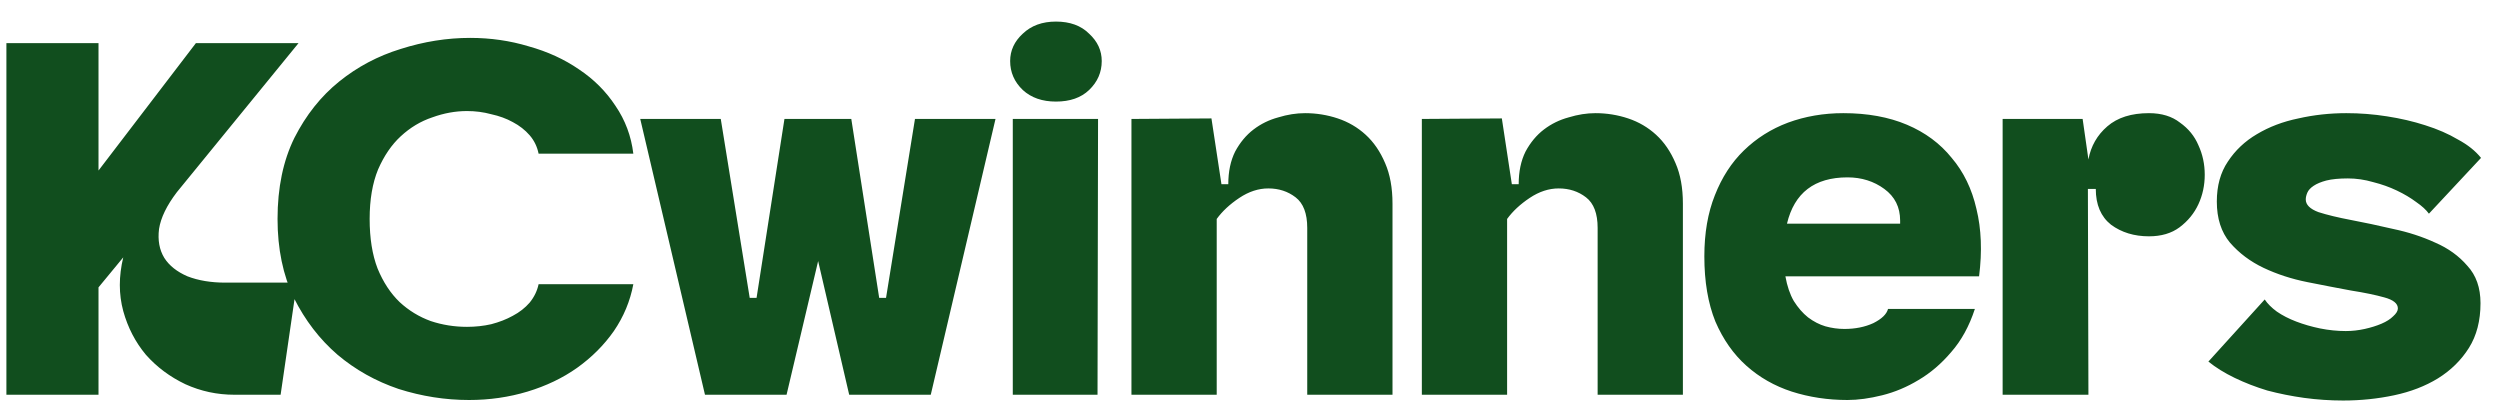 <svg width="114" height="19" viewBox="0 0 114 19" fill="none" xmlns="http://www.w3.org/2000/svg">
<path d="M4.492 13.104V18H0.292V1.968H4.492V7.776L8.932 1.968H13.612L8.068 8.76C7.604 9.368 7.332 9.928 7.252 10.44C7.188 10.952 7.268 11.392 7.492 11.76C7.716 12.112 8.068 12.392 8.548 12.6C9.044 12.792 9.62 12.888 10.276 12.888H13.54L12.796 18H10.684C9.9 18 9.156 17.84 8.452 17.52C7.748 17.184 7.148 16.736 6.652 16.176C6.172 15.6 5.828 14.936 5.62 14.184C5.412 13.416 5.412 12.6 5.62 11.736L4.492 13.104ZM21.392 18.24C20.304 18.24 19.232 18.072 18.176 17.736C17.136 17.384 16.208 16.864 15.392 16.176C14.576 15.472 13.912 14.608 13.4 13.584C12.904 12.544 12.656 11.344 12.656 9.984C12.656 8.56 12.912 7.328 13.424 6.288C13.952 5.248 14.632 4.392 15.464 3.72C16.296 3.048 17.232 2.552 18.272 2.232C19.328 1.896 20.384 1.728 21.44 1.728C22.368 1.728 23.256 1.856 24.104 2.112C24.968 2.352 25.736 2.704 26.408 3.168C27.08 3.616 27.632 4.168 28.064 4.824C28.512 5.48 28.784 6.208 28.88 7.008H24.56C24.496 6.688 24.36 6.408 24.152 6.168C23.944 5.928 23.688 5.728 23.384 5.568C23.096 5.408 22.768 5.288 22.4 5.208C22.048 5.112 21.68 5.064 21.296 5.064C20.768 5.064 20.24 5.16 19.712 5.352C19.184 5.528 18.704 5.816 18.272 6.216C17.856 6.6 17.512 7.104 17.24 7.728C16.984 8.352 16.856 9.104 16.856 9.984C16.856 10.864 16.976 11.616 17.216 12.24C17.472 12.864 17.808 13.376 18.224 13.776C18.64 14.16 19.112 14.448 19.64 14.64C20.168 14.816 20.72 14.904 21.296 14.904C21.68 14.904 22.048 14.864 22.4 14.784C22.768 14.688 23.096 14.56 23.384 14.4C23.688 14.24 23.944 14.04 24.152 13.8C24.36 13.544 24.496 13.264 24.56 12.96H28.88C28.736 13.728 28.44 14.44 27.992 15.096C27.544 15.736 26.984 16.296 26.312 16.776C25.656 17.24 24.904 17.6 24.056 17.856C23.208 18.112 22.32 18.24 21.392 18.24ZM40.091 13.584H40.403L41.723 5.424H45.395L42.443 18H38.723L37.307 11.904L35.867 18H32.147L29.195 5.424H32.867L34.187 13.584H34.499L35.771 5.424H38.819L40.091 13.584ZM46.183 5.424H50.071L50.047 18H46.183V5.424ZM46.063 2.784C46.063 2.304 46.255 1.888 46.639 1.536C47.023 1.168 47.527 0.984 48.151 0.984C48.791 0.984 49.295 1.168 49.663 1.536C50.047 1.888 50.239 2.304 50.239 2.784C50.239 3.296 50.047 3.736 49.663 4.104C49.295 4.456 48.791 4.632 48.151 4.632C47.527 4.632 47.023 4.456 46.639 4.104C46.255 3.736 46.063 3.296 46.063 2.784ZM63.498 9.288V18H59.61V10.392C59.61 9.736 59.434 9.272 59.082 9C58.73 8.728 58.314 8.592 57.834 8.592C57.386 8.592 56.946 8.736 56.514 9.024C56.082 9.312 55.738 9.632 55.482 9.984V18H51.594V5.424L55.242 5.4L55.698 8.4H56.01C56.01 7.824 56.114 7.328 56.322 6.912C56.546 6.496 56.826 6.16 57.162 5.904C57.498 5.648 57.874 5.464 58.29 5.352C58.706 5.224 59.114 5.16 59.514 5.16C60.026 5.16 60.522 5.24 61.002 5.4C61.482 5.56 61.906 5.808 62.274 6.144C62.642 6.48 62.938 6.912 63.162 7.44C63.386 7.952 63.498 8.568 63.498 9.288ZM76.74 9.288V18H72.852V10.392C72.852 9.736 72.676 9.272 72.324 9C71.972 8.728 71.556 8.592 71.076 8.592C70.628 8.592 70.188 8.736 69.756 9.024C69.324 9.312 68.98 9.632 68.724 9.984V18H64.836V5.424L68.484 5.4L68.94 8.4H69.252C69.252 7.824 69.356 7.328 69.564 6.912C69.788 6.496 70.068 6.16 70.404 5.904C70.74 5.648 71.116 5.464 71.532 5.352C71.948 5.224 72.356 5.16 72.756 5.16C73.268 5.16 73.764 5.24 74.244 5.4C74.724 5.56 75.148 5.808 75.516 6.144C75.884 6.48 76.18 6.912 76.404 7.44C76.628 7.952 76.74 8.568 76.74 9.288ZM84.054 5.16C85.158 5.16 86.126 5.336 86.958 5.688C87.79 6.04 88.47 6.544 88.998 7.2C89.542 7.84 89.918 8.616 90.126 9.528C90.35 10.44 90.39 11.464 90.246 12.6H81.414C81.494 13.048 81.622 13.424 81.798 13.728C81.99 14.032 82.206 14.28 82.446 14.472C82.702 14.664 82.966 14.8 83.238 14.88C83.526 14.96 83.814 15 84.102 15C84.598 15 85.038 14.912 85.422 14.736C85.806 14.544 86.03 14.328 86.094 14.088H90.054C89.798 14.872 89.438 15.528 88.974 16.056C88.526 16.584 88.03 17.008 87.486 17.328C86.958 17.648 86.406 17.88 85.83 18.024C85.254 18.168 84.726 18.24 84.246 18.24C83.35 18.24 82.502 18.112 81.702 17.856C80.918 17.6 80.23 17.208 79.638 16.68C79.046 16.152 78.574 15.48 78.222 14.664C77.886 13.832 77.718 12.84 77.718 11.688C77.718 10.632 77.878 9.704 78.198 8.904C78.518 8.088 78.958 7.408 79.518 6.864C80.094 6.304 80.766 5.88 81.534 5.592C82.318 5.304 83.158 5.16 84.054 5.16ZM86.646 10.2V10.056C86.646 9.448 86.406 8.968 85.926 8.616C85.446 8.264 84.886 8.088 84.246 8.088C82.742 8.088 81.822 8.792 81.486 10.2H86.646ZM95.232 7.272C95.344 6.664 95.632 6.16 96.096 5.76C96.56 5.36 97.192 5.16 97.992 5.16C98.568 5.16 99.04 5.304 99.408 5.592C99.792 5.864 100.072 6.208 100.248 6.624C100.44 7.04 100.536 7.488 100.536 7.968C100.536 8.448 100.44 8.896 100.248 9.312C100.056 9.728 99.768 10.08 99.384 10.368C99.016 10.64 98.552 10.776 97.992 10.776C97.32 10.776 96.744 10.6 96.264 10.248C95.8 9.88 95.568 9.336 95.568 8.616H95.208L95.232 18H91.32V5.424H94.968L95.232 7.272ZM105.143 9.096C105.143 9.336 105.335 9.528 105.719 9.672C106.119 9.8 106.615 9.92 107.207 10.032C107.799 10.144 108.439 10.28 109.127 10.44C109.815 10.584 110.455 10.792 111.047 11.064C111.639 11.32 112.127 11.672 112.511 12.12C112.911 12.552 113.111 13.12 113.111 13.824C113.111 14.624 112.935 15.304 112.583 15.864C112.231 16.424 111.759 16.888 111.167 17.256C110.591 17.608 109.927 17.864 109.175 18.024C108.423 18.184 107.647 18.264 106.847 18.264C106.255 18.264 105.663 18.224 105.071 18.144C104.495 18.064 103.935 17.952 103.391 17.808C102.863 17.648 102.367 17.456 101.903 17.232C101.439 17.008 101.039 16.76 100.703 16.488L103.271 13.656C103.399 13.848 103.583 14.032 103.823 14.208C104.079 14.384 104.375 14.536 104.711 14.664C105.047 14.792 105.407 14.896 105.791 14.976C106.191 15.056 106.583 15.096 106.967 15.096C107.255 15.096 107.543 15.064 107.831 15C108.119 14.936 108.375 14.856 108.599 14.76C108.823 14.664 108.999 14.552 109.127 14.424C109.271 14.296 109.343 14.176 109.343 14.064C109.343 13.84 109.135 13.672 108.719 13.56C108.319 13.448 107.815 13.344 107.207 13.248C106.599 13.136 105.935 13.008 105.215 12.864C104.495 12.72 103.831 12.504 103.223 12.216C102.615 11.928 102.103 11.544 101.687 11.064C101.287 10.584 101.087 9.96 101.087 9.192C101.087 8.472 101.255 7.864 101.591 7.368C101.927 6.856 102.367 6.44 102.911 6.12C103.471 5.784 104.103 5.544 104.807 5.4C105.511 5.24 106.239 5.16 106.991 5.16C107.615 5.16 108.231 5.208 108.839 5.304C109.463 5.4 110.047 5.536 110.591 5.712C111.151 5.888 111.647 6.104 112.079 6.36C112.527 6.6 112.879 6.88 113.135 7.2L110.759 9.744C110.631 9.568 110.439 9.392 110.183 9.216C109.927 9.024 109.631 8.848 109.295 8.688C108.959 8.528 108.599 8.4 108.215 8.304C107.831 8.192 107.447 8.136 107.063 8.136C106.663 8.136 106.335 8.168 106.079 8.232C105.839 8.296 105.647 8.376 105.503 8.472C105.359 8.568 105.263 8.672 105.215 8.784C105.167 8.896 105.143 9 105.143 9.096Z" fill="#114E1E"/>
</svg>

